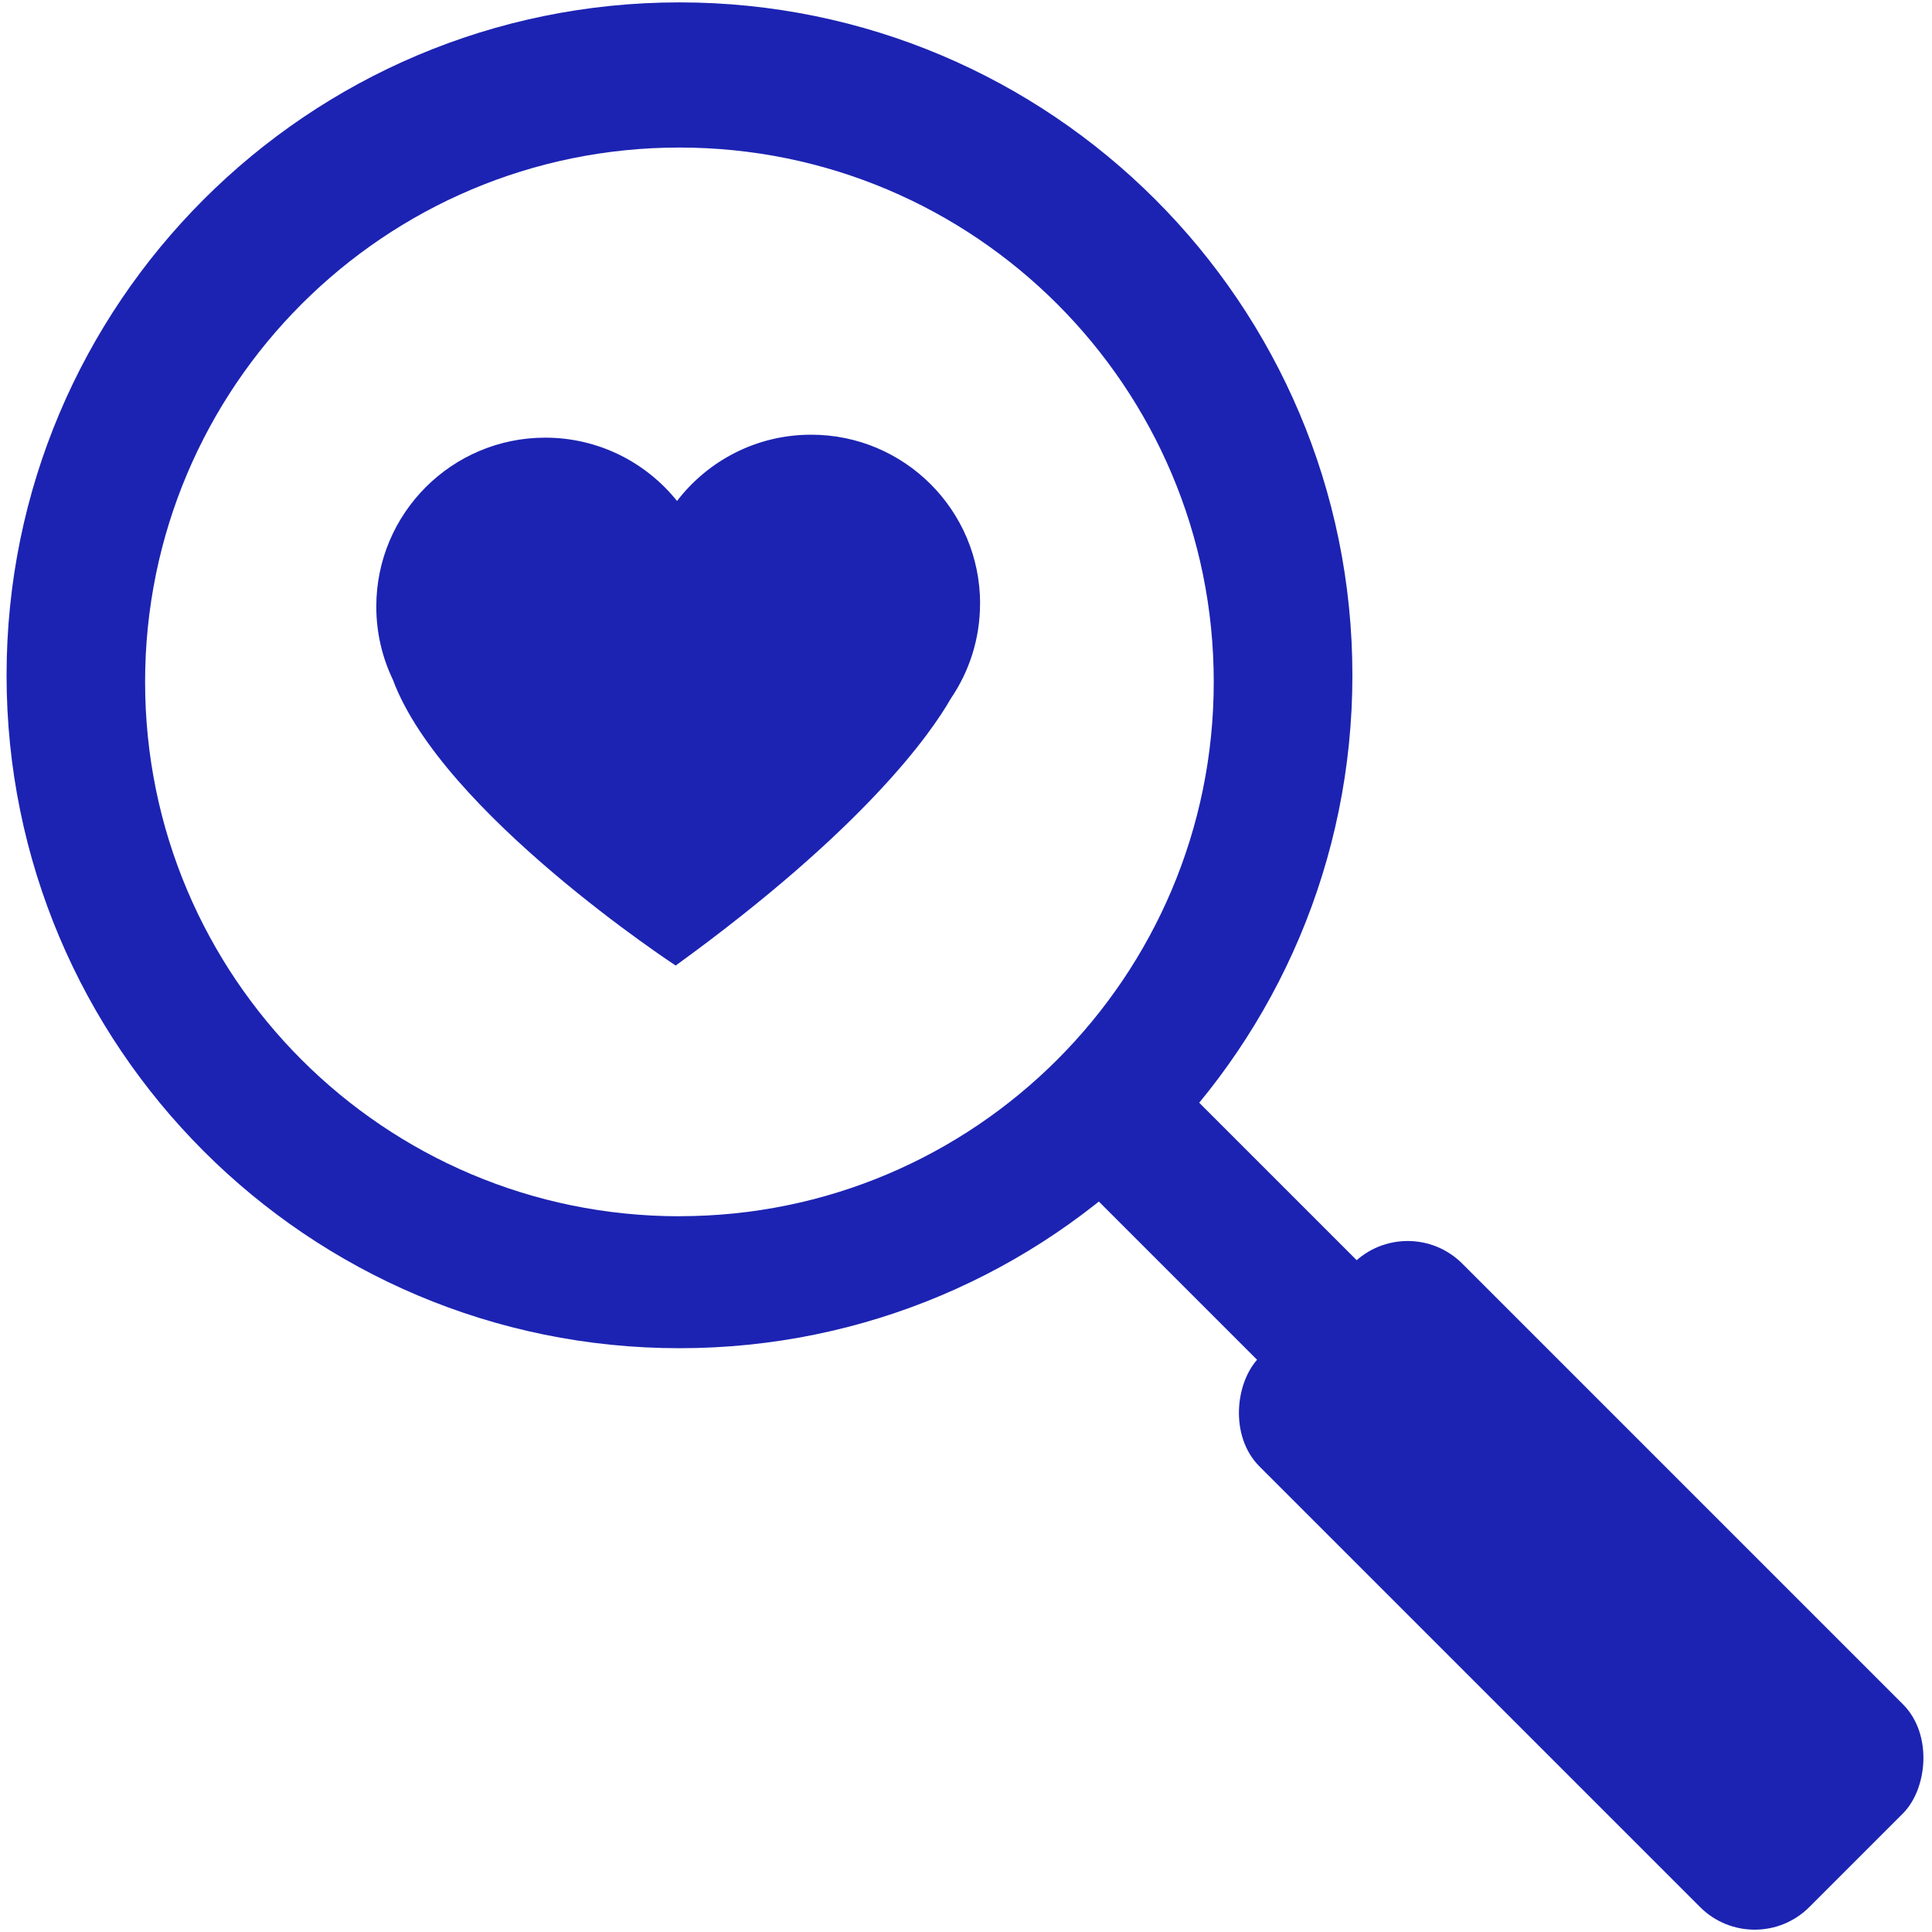 <?xml version="1.0" encoding="UTF-8"?>
<svg id="Layer_2" data-name="Layer 2" xmlns="http://www.w3.org/2000/svg" viewBox="0 0 300 300">
  <defs>
    <style>
      .cls-1 {
        fill: #1c23b2;
      }
    </style>
  </defs>
  <path class="cls-1" d="M105.5.37C47.8.37,1.02,47.15,1.02,104.86s46.78,104.49,104.49,104.49,104.49-46.78,104.49-104.49S163.21.37,105.5.37ZM105.5,188.86c-45.83,0-82.97-37.15-82.97-82.97S59.68,22.91,105.5,22.91s82.97,37.15,82.97,82.97-37.15,82.97-82.97,82.97Z"/>
  <rect class="cls-1" x="185.15" y="223.9" width="120.75" height="44.54" rx="12" ry="12" transform="translate(245.98 -101.51) rotate(45)"/>
  <rect class="cls-1" x="171.54" y="183.28" width="44.38" height="21.87" transform="translate(194.07 -80.11) rotate(45)"/>
  <path class="cls-1" d="M152.19,93.73c0-14.48-11.74-26.23-26.23-26.23-8.49,0-16.03,4.03-20.83,10.29-4.81-5.99-12.19-9.83-20.47-9.83-14.48,0-26.23,11.74-26.23,26.23,0,4.06.92,7.91,2.57,11.34,7.66,20.67,43.92,44.4,43.92,44.4,29.41-21.33,39.68-36.13,42.71-41.44,2.87-4.21,4.55-9.29,4.55-14.76Z"/>
</svg>